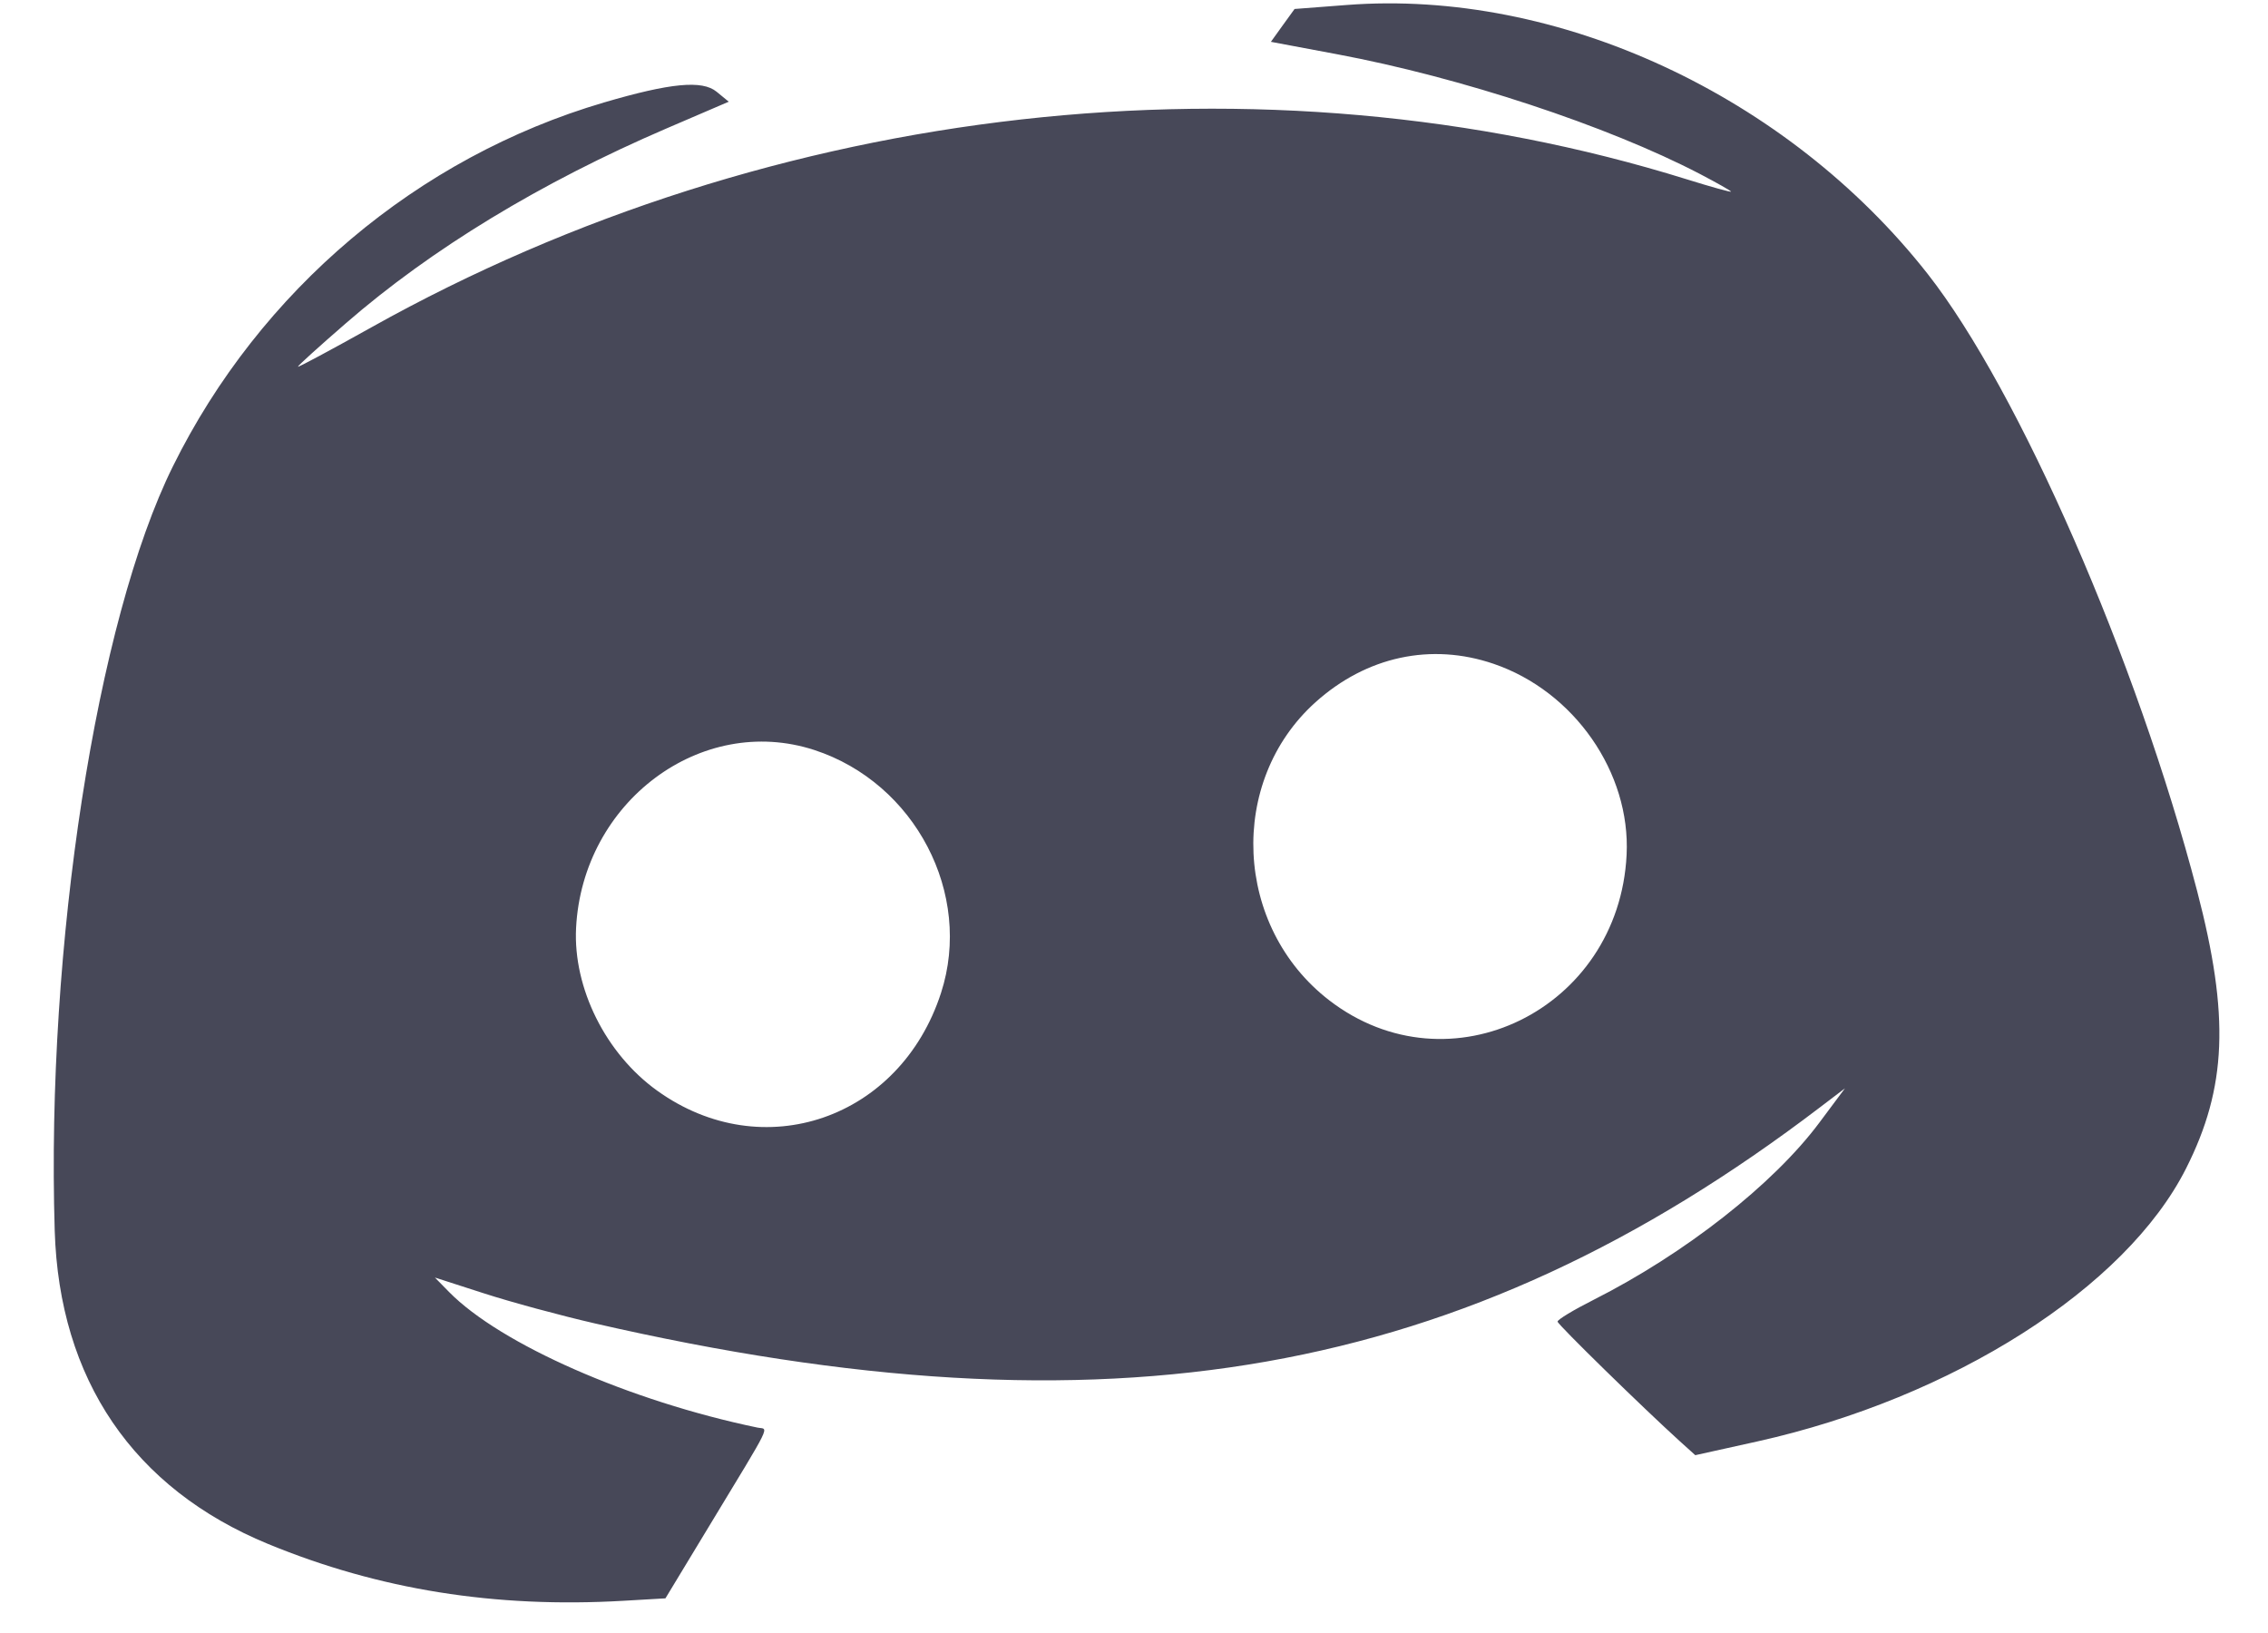 <svg width="25" height="18" viewBox="0 0 25 18" fill="none" xmlns="http://www.w3.org/2000/svg">
<path fill-rule="evenodd" clip-rule="evenodd" d="M6.656 1.13C4.602 1.734 2.865 3.2 1.906 5.14C1.063 6.843 0.508 10.43 0.603 13.563C0.653 15.206 1.47 16.407 2.956 17.019C4.178 17.522 5.457 17.727 6.87 17.645L7.335 17.618L7.812 16.83C8.53 15.644 8.472 15.761 8.35 15.736C6.941 15.443 5.517 14.817 4.95 14.241L4.794 14.082L5.334 14.256C5.63 14.352 6.18 14.501 6.555 14.587C12.226 15.889 16.128 15.201 20.061 12.206L20.337 11.996L20.055 12.374C19.548 13.054 18.573 13.819 17.565 14.328C17.345 14.439 17.166 14.547 17.169 14.568C17.173 14.602 18.103 15.511 18.513 15.883L18.687 16.04L19.369 15.889C21.524 15.41 23.434 14.195 24.097 12.879C24.547 11.988 24.578 11.197 24.219 9.822C23.554 7.275 22.257 4.306 21.25 3.021C19.702 1.049 17.169 -0.124 14.844 0.055L14.27 0.099L14.139 0.28L14.009 0.461L14.734 0.597C16.099 0.852 17.72 1.387 18.739 1.918C18.926 2.016 19.08 2.103 19.081 2.112C19.082 2.121 18.864 2.061 18.595 1.977C13.923 0.522 8.531 1.128 4.096 3.607C3.65 3.856 3.285 4.052 3.284 4.042C3.282 4.032 3.521 3.816 3.814 3.562C4.758 2.742 5.961 2.012 7.344 1.417L8.033 1.121L7.899 1.011C7.74 0.881 7.391 0.914 6.656 1.13ZM8.976 8.267C10.088 8.63 10.726 9.854 10.373 10.944C9.923 12.335 8.407 12.858 7.244 12.022C6.677 11.615 6.317 10.892 6.35 10.23C6.42 8.839 7.729 7.861 8.976 8.267ZM16.464 7.317C17.352 7.62 17.975 8.515 17.93 9.422C17.846 11.13 15.975 12.045 14.652 11.026C13.601 10.216 13.528 8.614 14.501 7.74C15.062 7.236 15.775 7.082 16.464 7.317Z" fill="#474858"/>
</svg>
